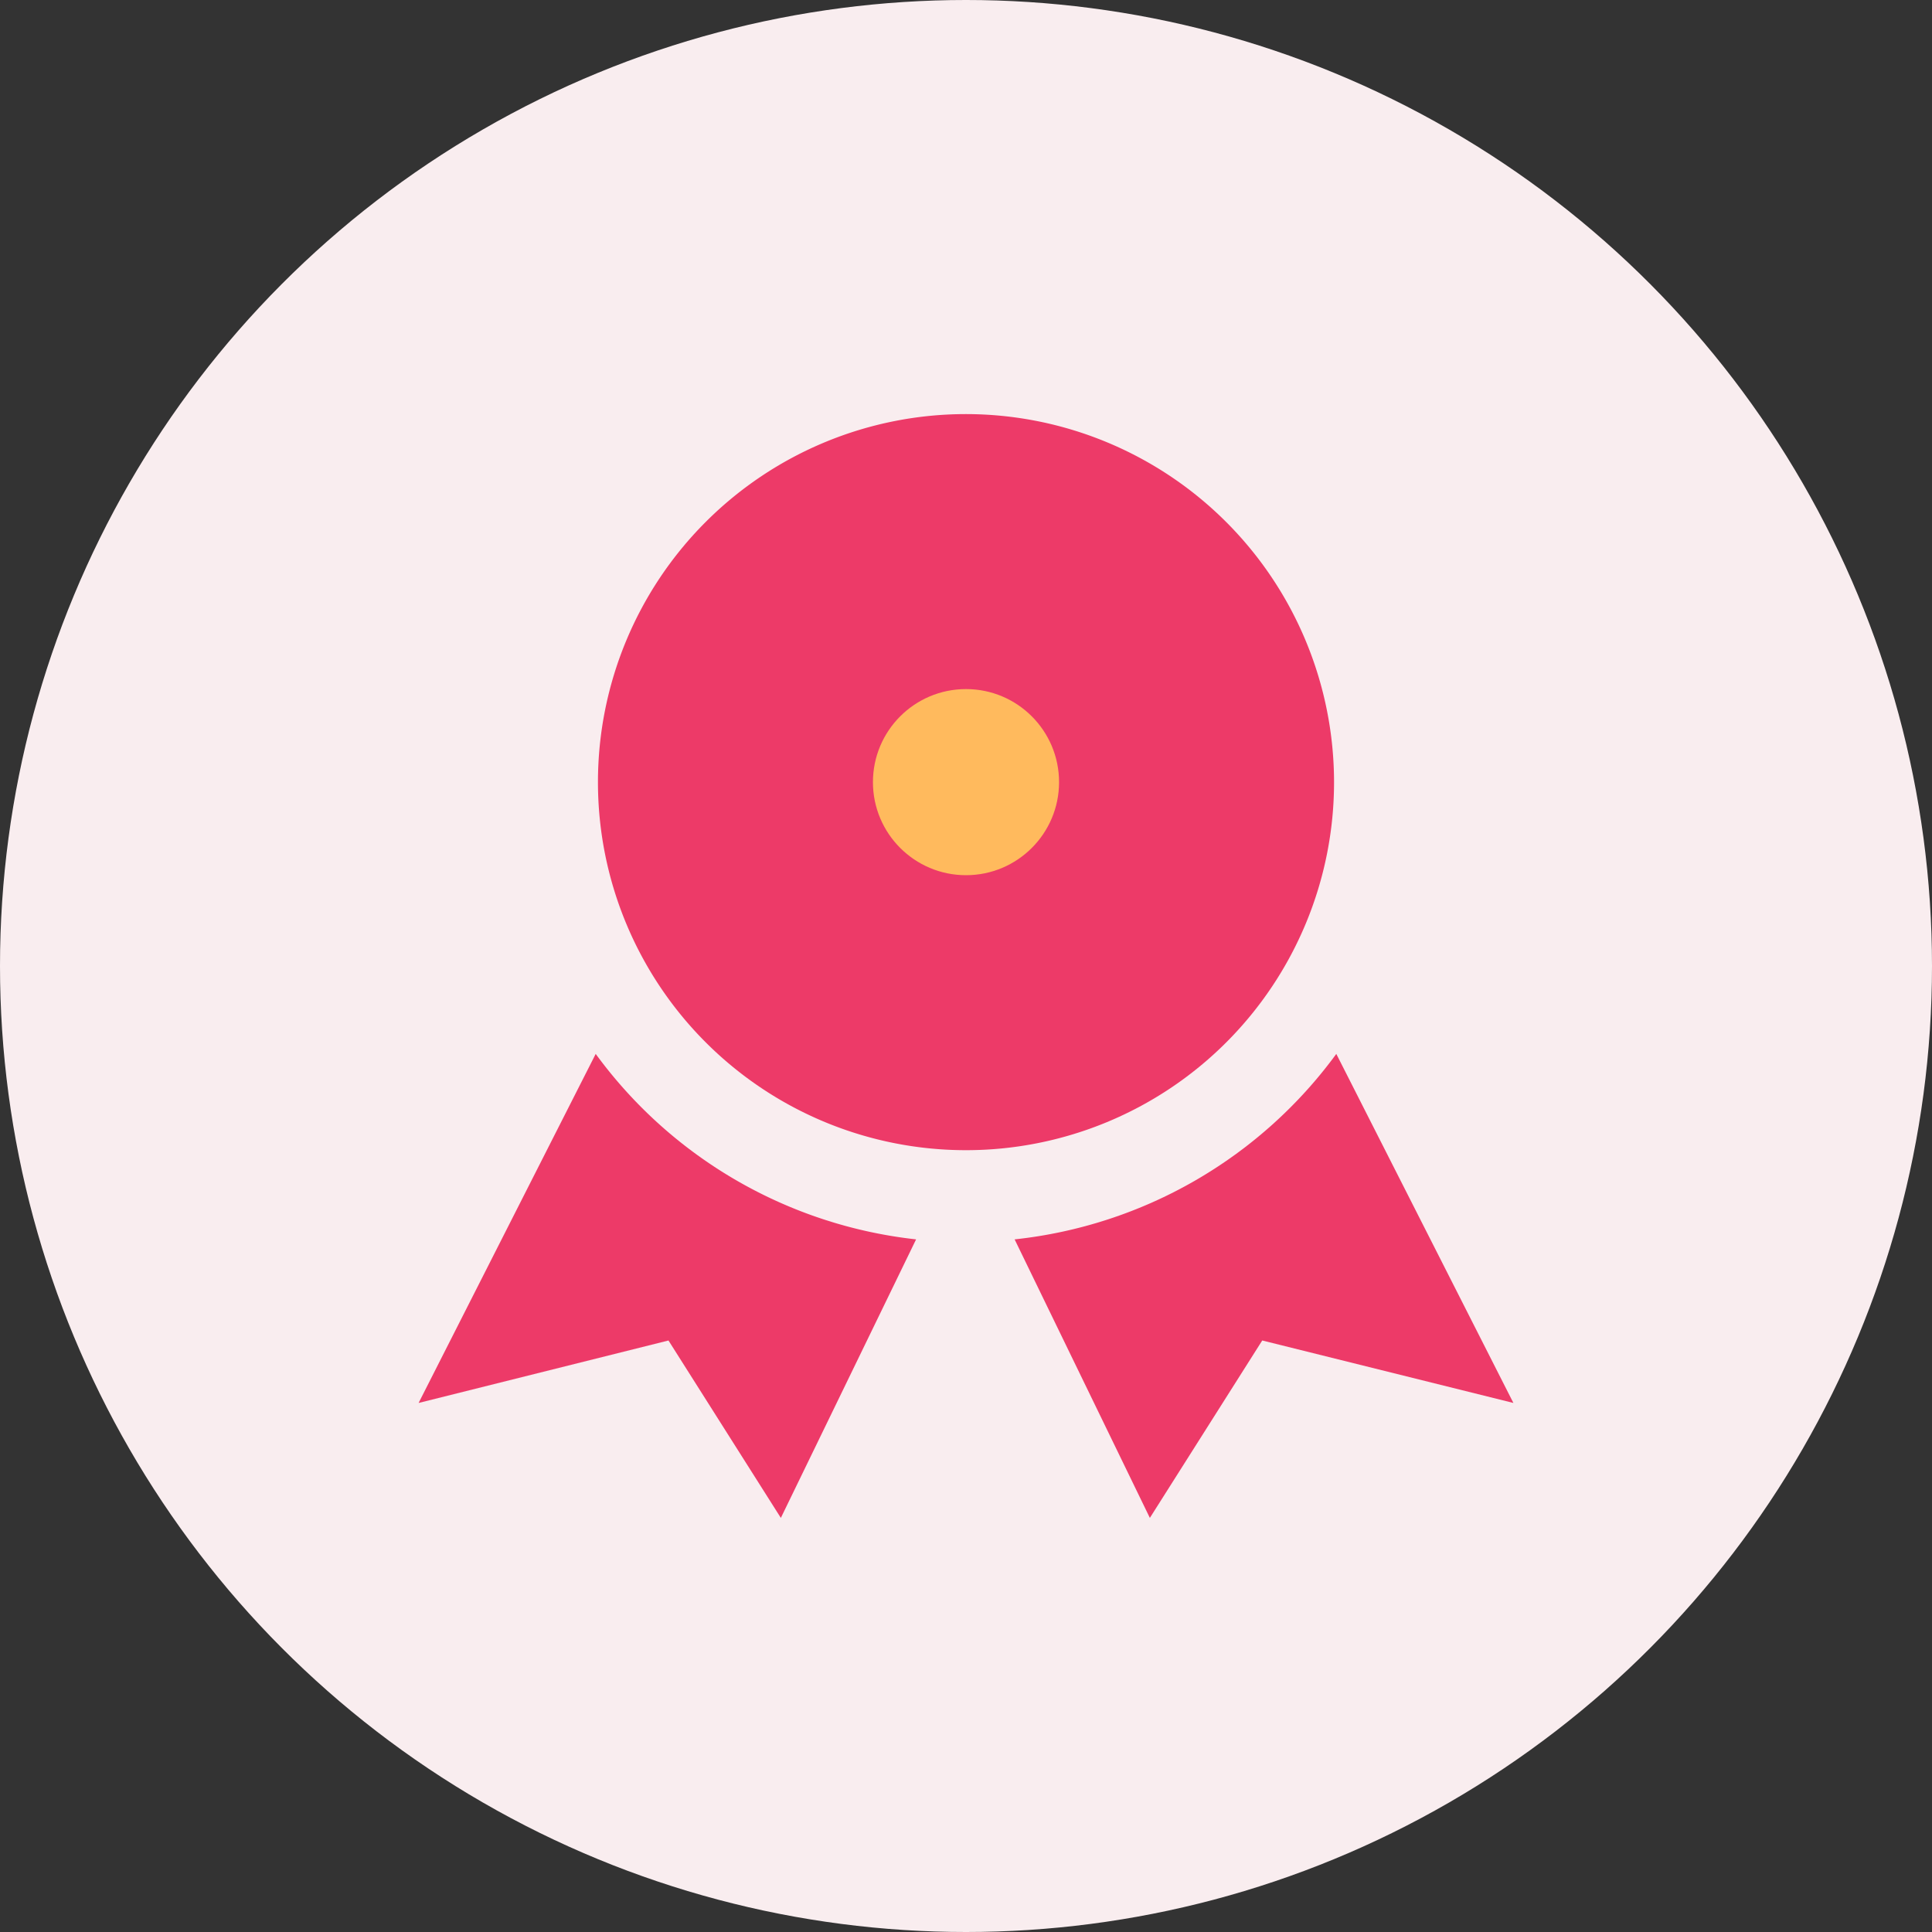 <svg id="Layer_1" data-name="Layer 1" xmlns="http://www.w3.org/2000/svg" viewBox="0 0 60 60"><rect x="0" y="0" width="60" height="60" fill="#333333" stroke="none"/><defs><style>.cls-1{fill:#f9edef;}.cls-2{fill:#ed3a68;}.cls-3{fill:#ffba5d;}</style></defs><circle class="cls-1" cx="30" cy="30" r="30"/><path class="cls-2" d="M18.5,32.73,13,43.57l7.76-1.94,3.49,5.51,4.2-8.65A14.26,14.26,0,0,1,18.5,32.73Z"/><path class="cls-2" d="M41.5,32.73,47,43.57,39.2,41.63l-3.49,5.51-4.2-8.65A14.26,14.26,0,0,0,41.5,32.73Z"/><path class="cls-2" d="M30,12.86A11.43,11.43,0,1,0,41.43,24.29,11.44,11.44,0,0,0,30,12.86Zm0,14.28a2.86,2.86,0,1,1,2.86-2.85A2.86,2.86,0,0,1,30,27.14Z"/><circle class="cls-3" cx="30" cy="24.29" r="2.89"/></svg>